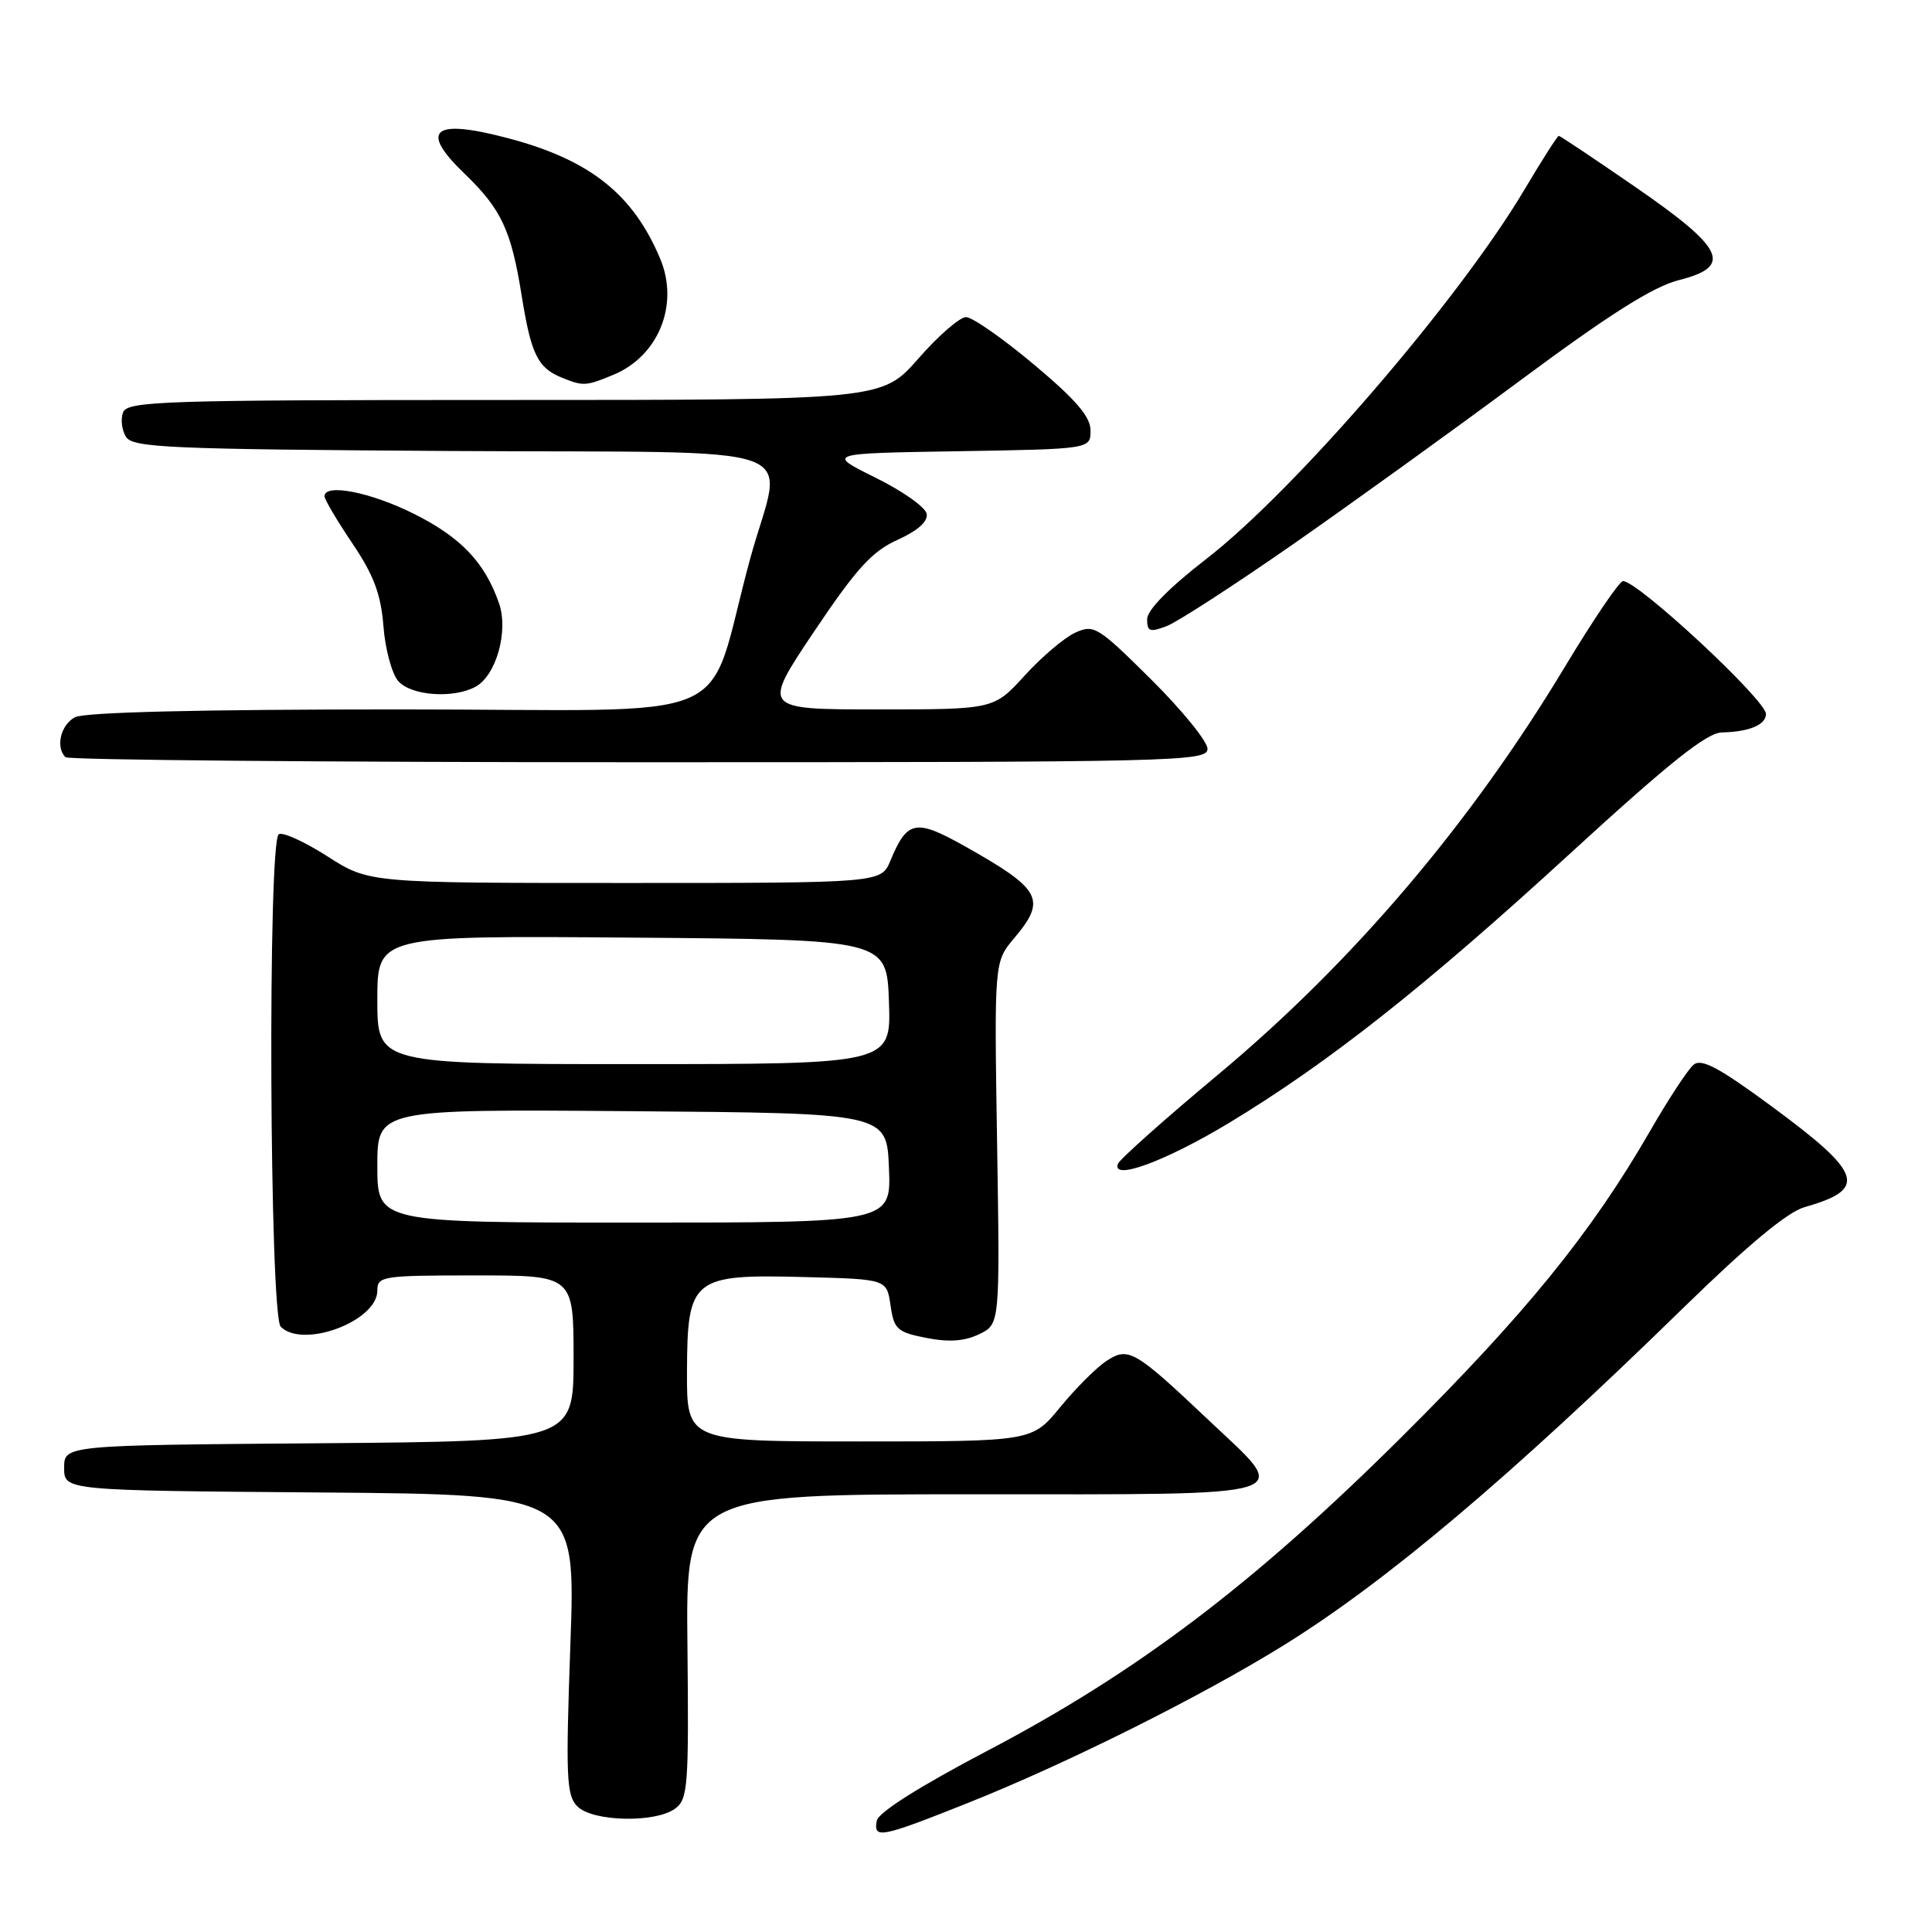 <?xml version="1.0" encoding="UTF-8" standalone="no"?>
<!DOCTYPE svg PUBLIC "-//W3C//DTD SVG 1.1//EN" "http://www.w3.org/Graphics/SVG/1.1/DTD/svg11.dtd" >
<svg xmlns="http://www.w3.org/2000/svg" xmlns:xlink="http://www.w3.org/1999/xlink" version="1.1" viewBox="0 0 256 256">
 <g >
 <path fill="currentColor"
d=" M 128.23 238.91 C 141.22 233.74 159.09 224.83 170.03 218.05 C 183.63 209.62 199.99 195.82 223.12 173.23 C 231.61 164.95 236.85 160.59 239.12 159.95 C 247.55 157.56 246.86 155.50 234.62 146.50 C 227.75 141.44 225.44 140.22 224.41 141.08 C 223.67 141.69 221.07 145.65 218.64 149.87 C 210.85 163.38 202.13 174.10 185.62 190.51 C 166.10 209.90 150.66 221.59 130.81 232.00 C 121.84 236.71 116.39 240.15 116.18 241.25 C 115.72 243.70 116.65 243.52 128.23 238.91 Z  M 89.46 239.65 C 91.15 238.41 91.28 236.71 91.09 218.15 C 90.87 198.00 90.87 198.00 128.94 198.00 C 173.04 198.00 171.17 198.58 160.25 188.27 C 150.32 178.88 149.53 178.42 146.60 180.34 C 145.29 181.20 142.53 183.96 140.48 186.46 C 136.76 191.00 136.76 191.00 113.88 191.00 C 91.00 191.00 91.00 191.00 91.03 181.75 C 91.07 169.33 91.71 168.82 106.73 169.22 C 117.50 169.50 117.50 169.50 118.00 172.97 C 118.46 176.14 118.87 176.52 122.74 177.28 C 125.74 177.87 127.80 177.72 129.74 176.79 C 132.50 175.46 132.50 175.46 132.12 151.46 C 131.74 127.46 131.74 127.46 134.37 124.33 C 138.73 119.16 138.02 117.85 127.72 112.06 C 121.33 108.48 120.19 108.71 117.99 114.03 C 116.76 117.00 116.76 117.00 82.83 117.00 C 48.90 117.00 48.90 117.00 43.40 113.48 C 40.37 111.54 37.46 110.21 36.94 110.54 C 35.46 111.45 35.71 174.31 37.20 175.80 C 40.15 178.75 50.00 175.06 50.00 171.01 C 50.00 169.10 50.64 169.00 63.00 169.00 C 76.00 169.00 76.00 169.00 76.00 179.99 C 76.00 190.97 76.00 190.97 42.25 191.24 C 8.50 191.50 8.50 191.50 8.50 194.50 C 8.50 197.50 8.50 197.50 42.39 197.76 C 76.29 198.03 76.29 198.03 75.58 217.88 C 74.95 235.53 75.05 237.91 76.51 239.36 C 78.53 241.39 86.83 241.58 89.46 239.65 Z  M 162.84 148.80 C 176.01 140.84 188.78 130.76 208.00 113.14 C 221.24 101.01 226.15 97.09 228.17 97.05 C 231.75 96.98 234.00 96.04 234.00 94.61 C 234.00 92.76 217.05 77.00 215.06 77.00 C 214.58 77.00 211.15 82.06 207.42 88.25 C 194.85 109.16 179.24 127.52 161.32 142.46 C 154.27 148.34 148.33 153.64 148.12 154.23 C 147.30 156.50 154.45 153.86 162.84 148.80 Z  M 160.00 99.22 C 160.00 98.25 156.65 94.12 152.54 90.04 C 145.47 83.02 144.95 82.70 142.48 83.83 C 141.04 84.48 138.03 87.04 135.78 89.51 C 131.69 94.00 131.69 94.00 116.32 94.00 C 100.96 94.00 100.96 94.00 107.86 83.70 C 113.49 75.32 115.54 73.06 118.93 71.53 C 121.61 70.32 122.98 69.10 122.79 68.08 C 122.63 67.21 119.58 65.05 116.00 63.29 C 109.50 60.07 109.50 60.07 127.00 59.79 C 144.50 59.50 144.50 59.50 144.50 57.04 C 144.50 55.22 142.59 52.99 137.00 48.30 C 132.88 44.84 128.82 42.01 128.00 42.02 C 127.17 42.02 124.33 44.49 121.69 47.51 C 116.87 53.00 116.87 53.00 66.91 53.00 C 21.57 53.00 16.88 53.15 16.31 54.64 C 15.96 55.54 16.14 57.00 16.70 57.89 C 17.61 59.32 22.34 59.53 59.86 59.76 C 108.73 60.06 103.72 58.26 99.41 74.00 C 93.23 96.63 99.34 94.00 52.91 94.00 C 26.53 94.00 11.18 94.37 9.93 95.04 C 8.04 96.05 7.34 99.00 8.67 100.33 C 9.03 100.70 43.23 101.00 84.67 101.00 C 156.15 101.00 160.00 100.91 160.00 99.22 Z  M 62.99 91.01 C 65.74 89.53 67.41 83.63 66.12 79.93 C 64.24 74.52 61.07 71.19 54.82 68.07 C 49.09 65.21 43.00 64.02 43.00 65.76 C 43.00 66.18 44.66 68.99 46.69 72.00 C 49.54 76.23 50.47 78.73 50.81 82.99 C 51.04 86.02 51.93 89.29 52.77 90.25 C 54.47 92.18 60.02 92.60 62.99 91.01 Z  M 171.33 72.12 C 179.12 66.69 192.76 56.86 201.63 50.27 C 213.28 41.63 219.07 37.97 222.45 37.12 C 229.65 35.30 228.55 32.96 216.68 24.77 C 211.28 21.05 206.72 18.00 206.55 18.00 C 206.37 18.00 204.32 21.21 201.99 25.14 C 193.28 39.80 171.58 64.98 159.82 74.08 C 154.90 77.89 152.00 80.84 152.00 82.04 C 152.00 83.68 152.36 83.81 154.58 82.97 C 155.99 82.43 163.53 77.55 171.33 72.12 Z  M 81.33 49.64 C 87.27 47.15 90.01 40.35 87.49 34.31 C 83.92 25.77 78.22 21.22 67.50 18.36 C 57.37 15.65 55.46 17.17 61.59 23.05 C 66.43 27.71 67.74 30.51 69.12 39.15 C 70.38 46.98 71.24 48.74 74.47 50.05 C 77.30 51.20 77.65 51.17 81.33 49.64 Z  M 50.00 154.49 C 50.00 146.97 50.00 146.97 83.75 147.24 C 117.50 147.50 117.50 147.50 117.79 154.75 C 118.09 162.00 118.09 162.00 84.04 162.00 C 50.00 162.00 50.00 162.00 50.00 154.49 Z  M 50.00 132.49 C 50.00 123.97 50.00 123.97 83.75 124.24 C 117.50 124.50 117.50 124.50 117.79 132.75 C 118.08 141.00 118.08 141.00 84.04 141.00 C 50.00 141.00 50.00 141.00 50.00 132.49 Z "/>
</g>
</svg>